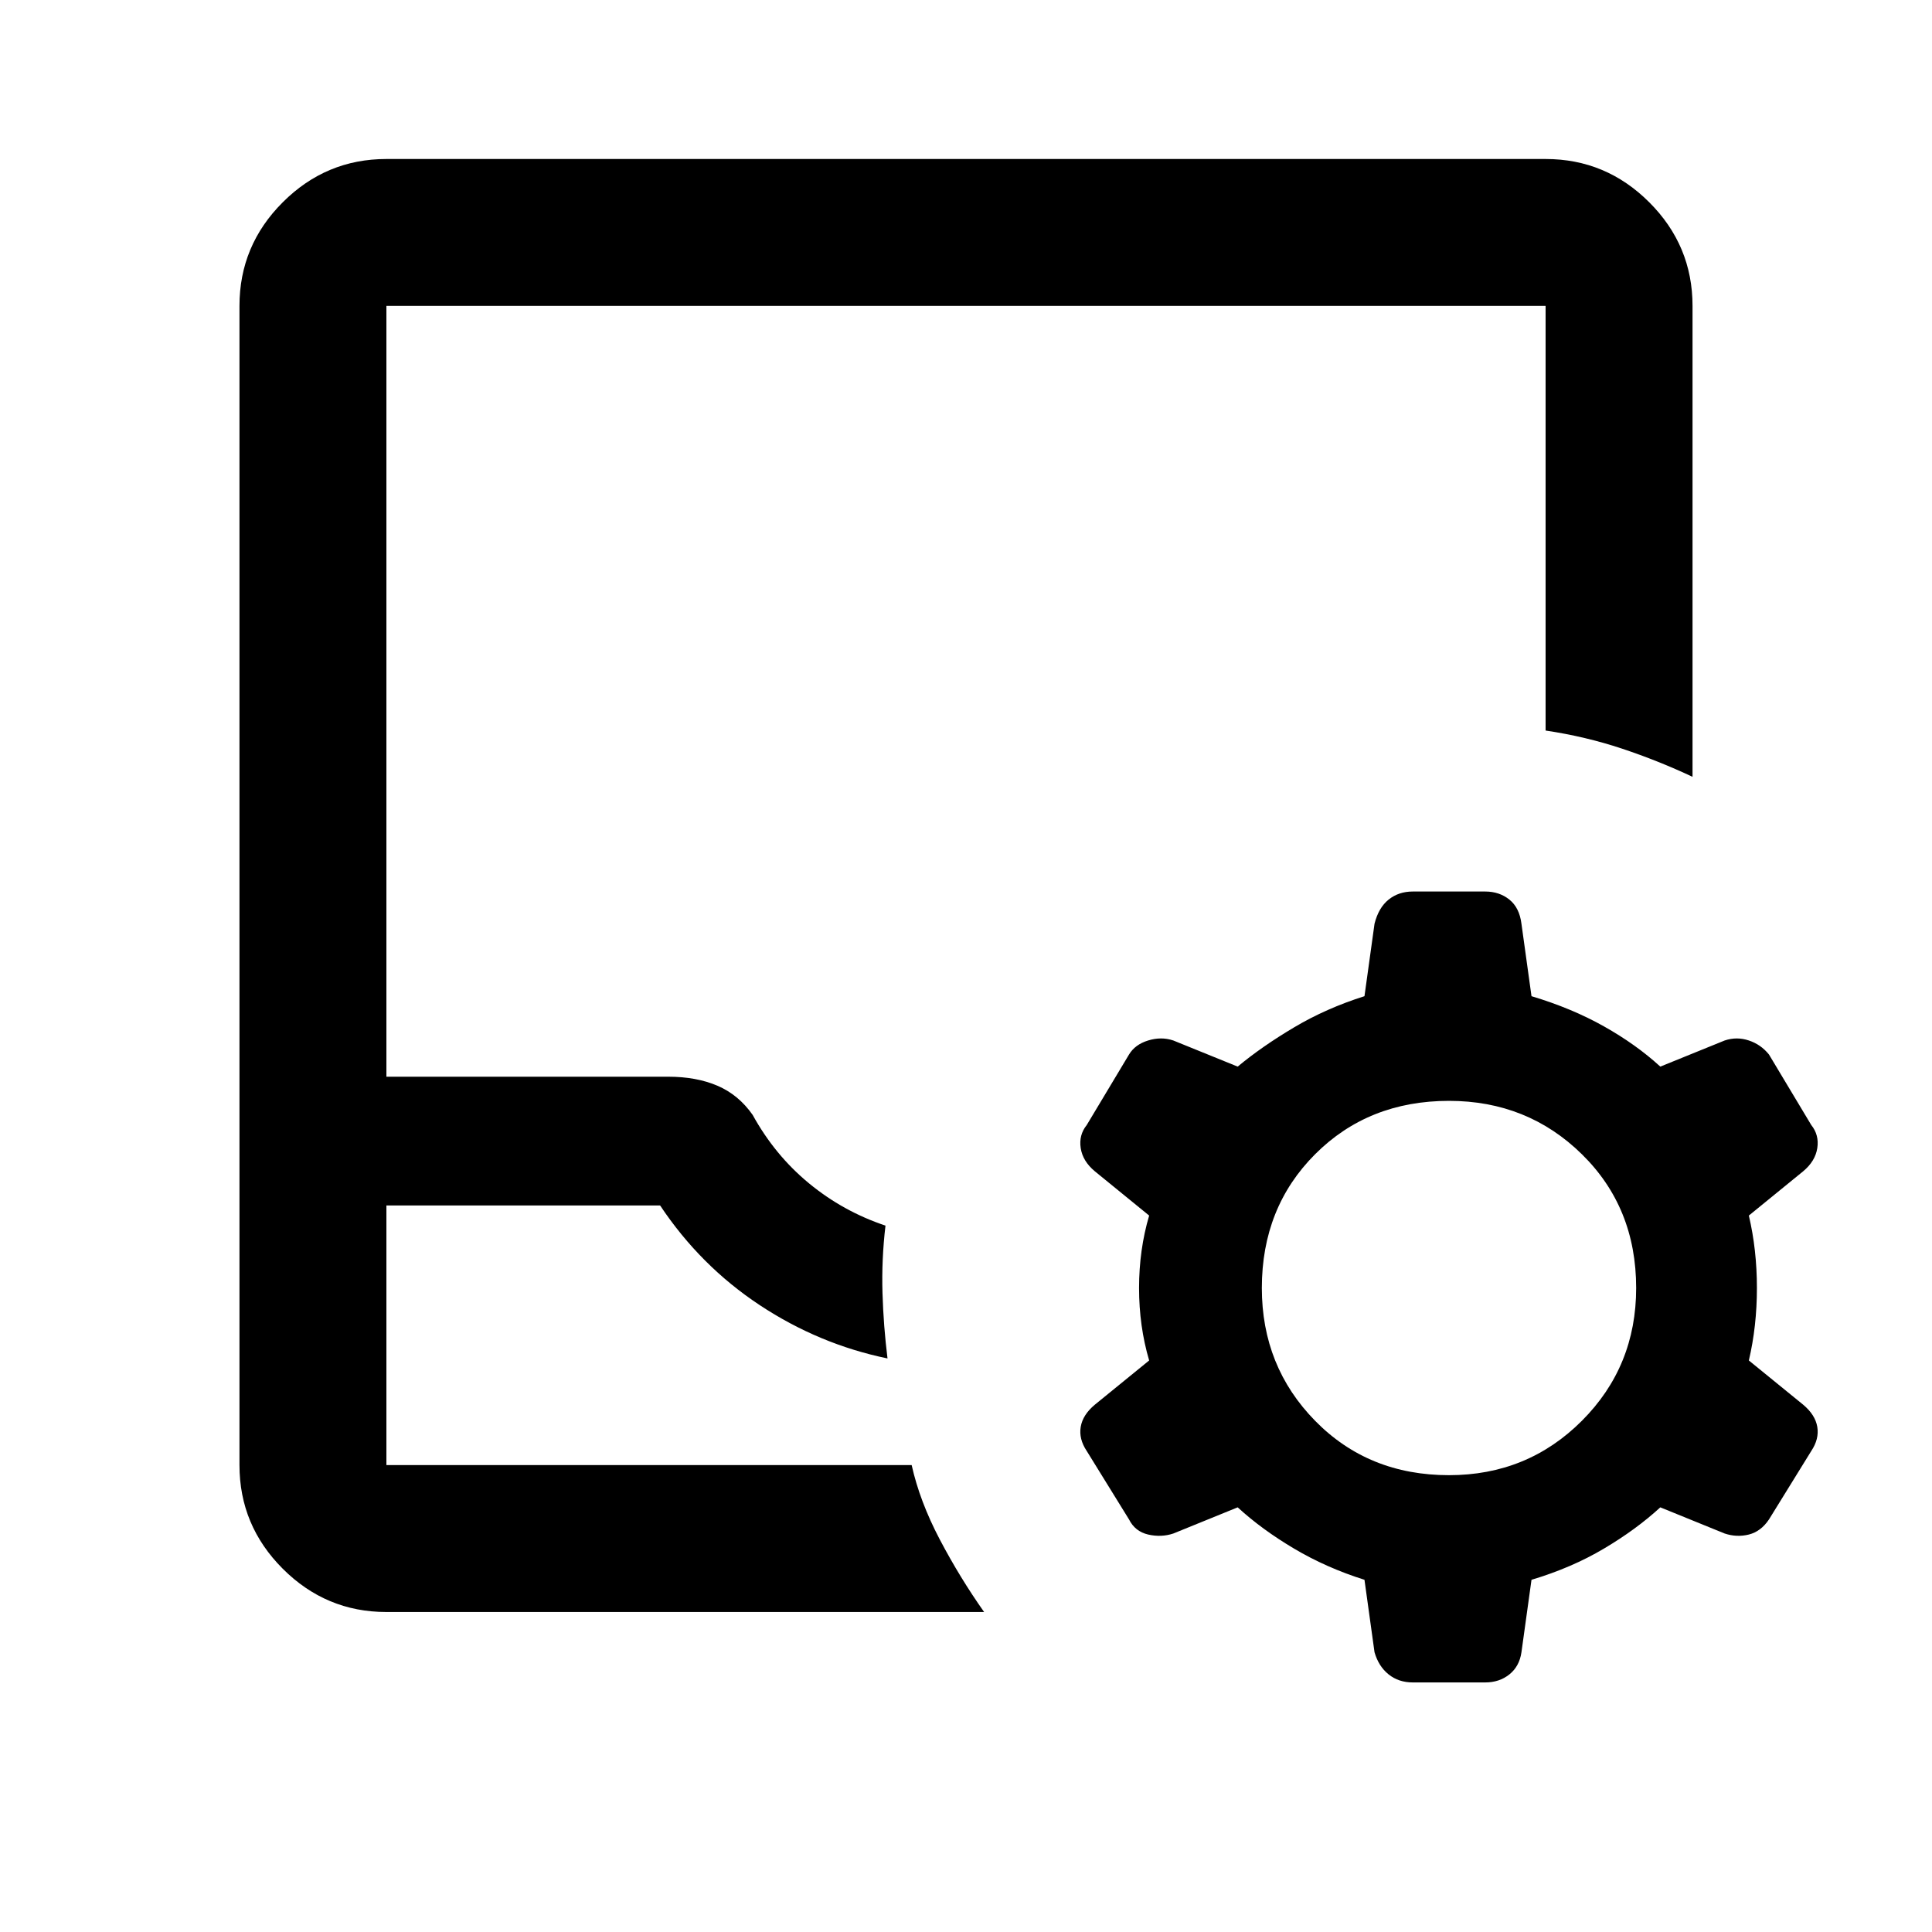<svg xmlns="http://www.w3.org/2000/svg" height="40" width="40"><path d="M8 33.375q-1.25 0-2.146-.896-.896-.896-.896-2.146v-24q0-1.25.896-2.145Q6.75 3.292 8 3.292h24q1.25 0 2.146.896.896.895.896 2.145v9.75q-.709-.333-1.459-.583-.75-.25-1.583-.375V6.333H8v15.959h5.833q.584 0 1.021.187.438.188.729.604.459.834 1.167 1.417.708.583 1.583.875-.083.708-.062 1.396.021.687.104 1.354-1.417-.292-2.646-1.104-1.229-.813-2.062-2.063H8v5.375h10.875q.167.75.583 1.542.417.792.917 1.5Zm0-3.042h10.875Zm20.25 2.375q-.792-.25-1.458-.646-.667-.395-1.167-.854l-1.333.542q-.25.083-.521.021-.271-.063-.396-.313l-.875-1.416q-.167-.25-.125-.5.042-.25.292-.459l1.125-.916q-.209-.709-.209-1.5 0-.792.209-1.5l-1.125-.917q-.25-.208-.292-.479-.042-.271.125-.479l.875-1.459q.125-.208.396-.291.271-.084.521 0l1.333.541q.5-.416 1.167-.812.666-.396 1.458-.646l.208-1.5q.084-.333.292-.5.208-.167.5-.167h1.5q.292 0 .5.167.208.167.25.5l.208 1.5q.834.25 1.5.625.667.375 1.167.833l1.333-.541q.25-.084.5 0 .25.083.417.291l.875 1.459q.167.208.125.479-.042.271-.292.479l-1.125.917q.167.708.167 1.5 0 .791-.167 1.5l1.125.916q.25.209.292.459.042.25-.125.5l-.875 1.416q-.167.25-.417.313-.25.062-.5-.021l-1.333-.542q-.5.459-1.167.854-.666.396-1.5.646l-.208 1.5q-.042.292-.25.459-.208.166-.5.166h-1.5q-.292 0-.5-.166-.208-.167-.292-.459ZM30 30.542q1.625 0 2.75-1.125t1.125-2.75q0-1.667-1.125-2.771-1.125-1.104-2.75-1.104-1.667 0-2.771 1.104-1.104 1.104-1.104 2.771 0 1.625 1.104 2.75T30 30.542Z"/></svg>